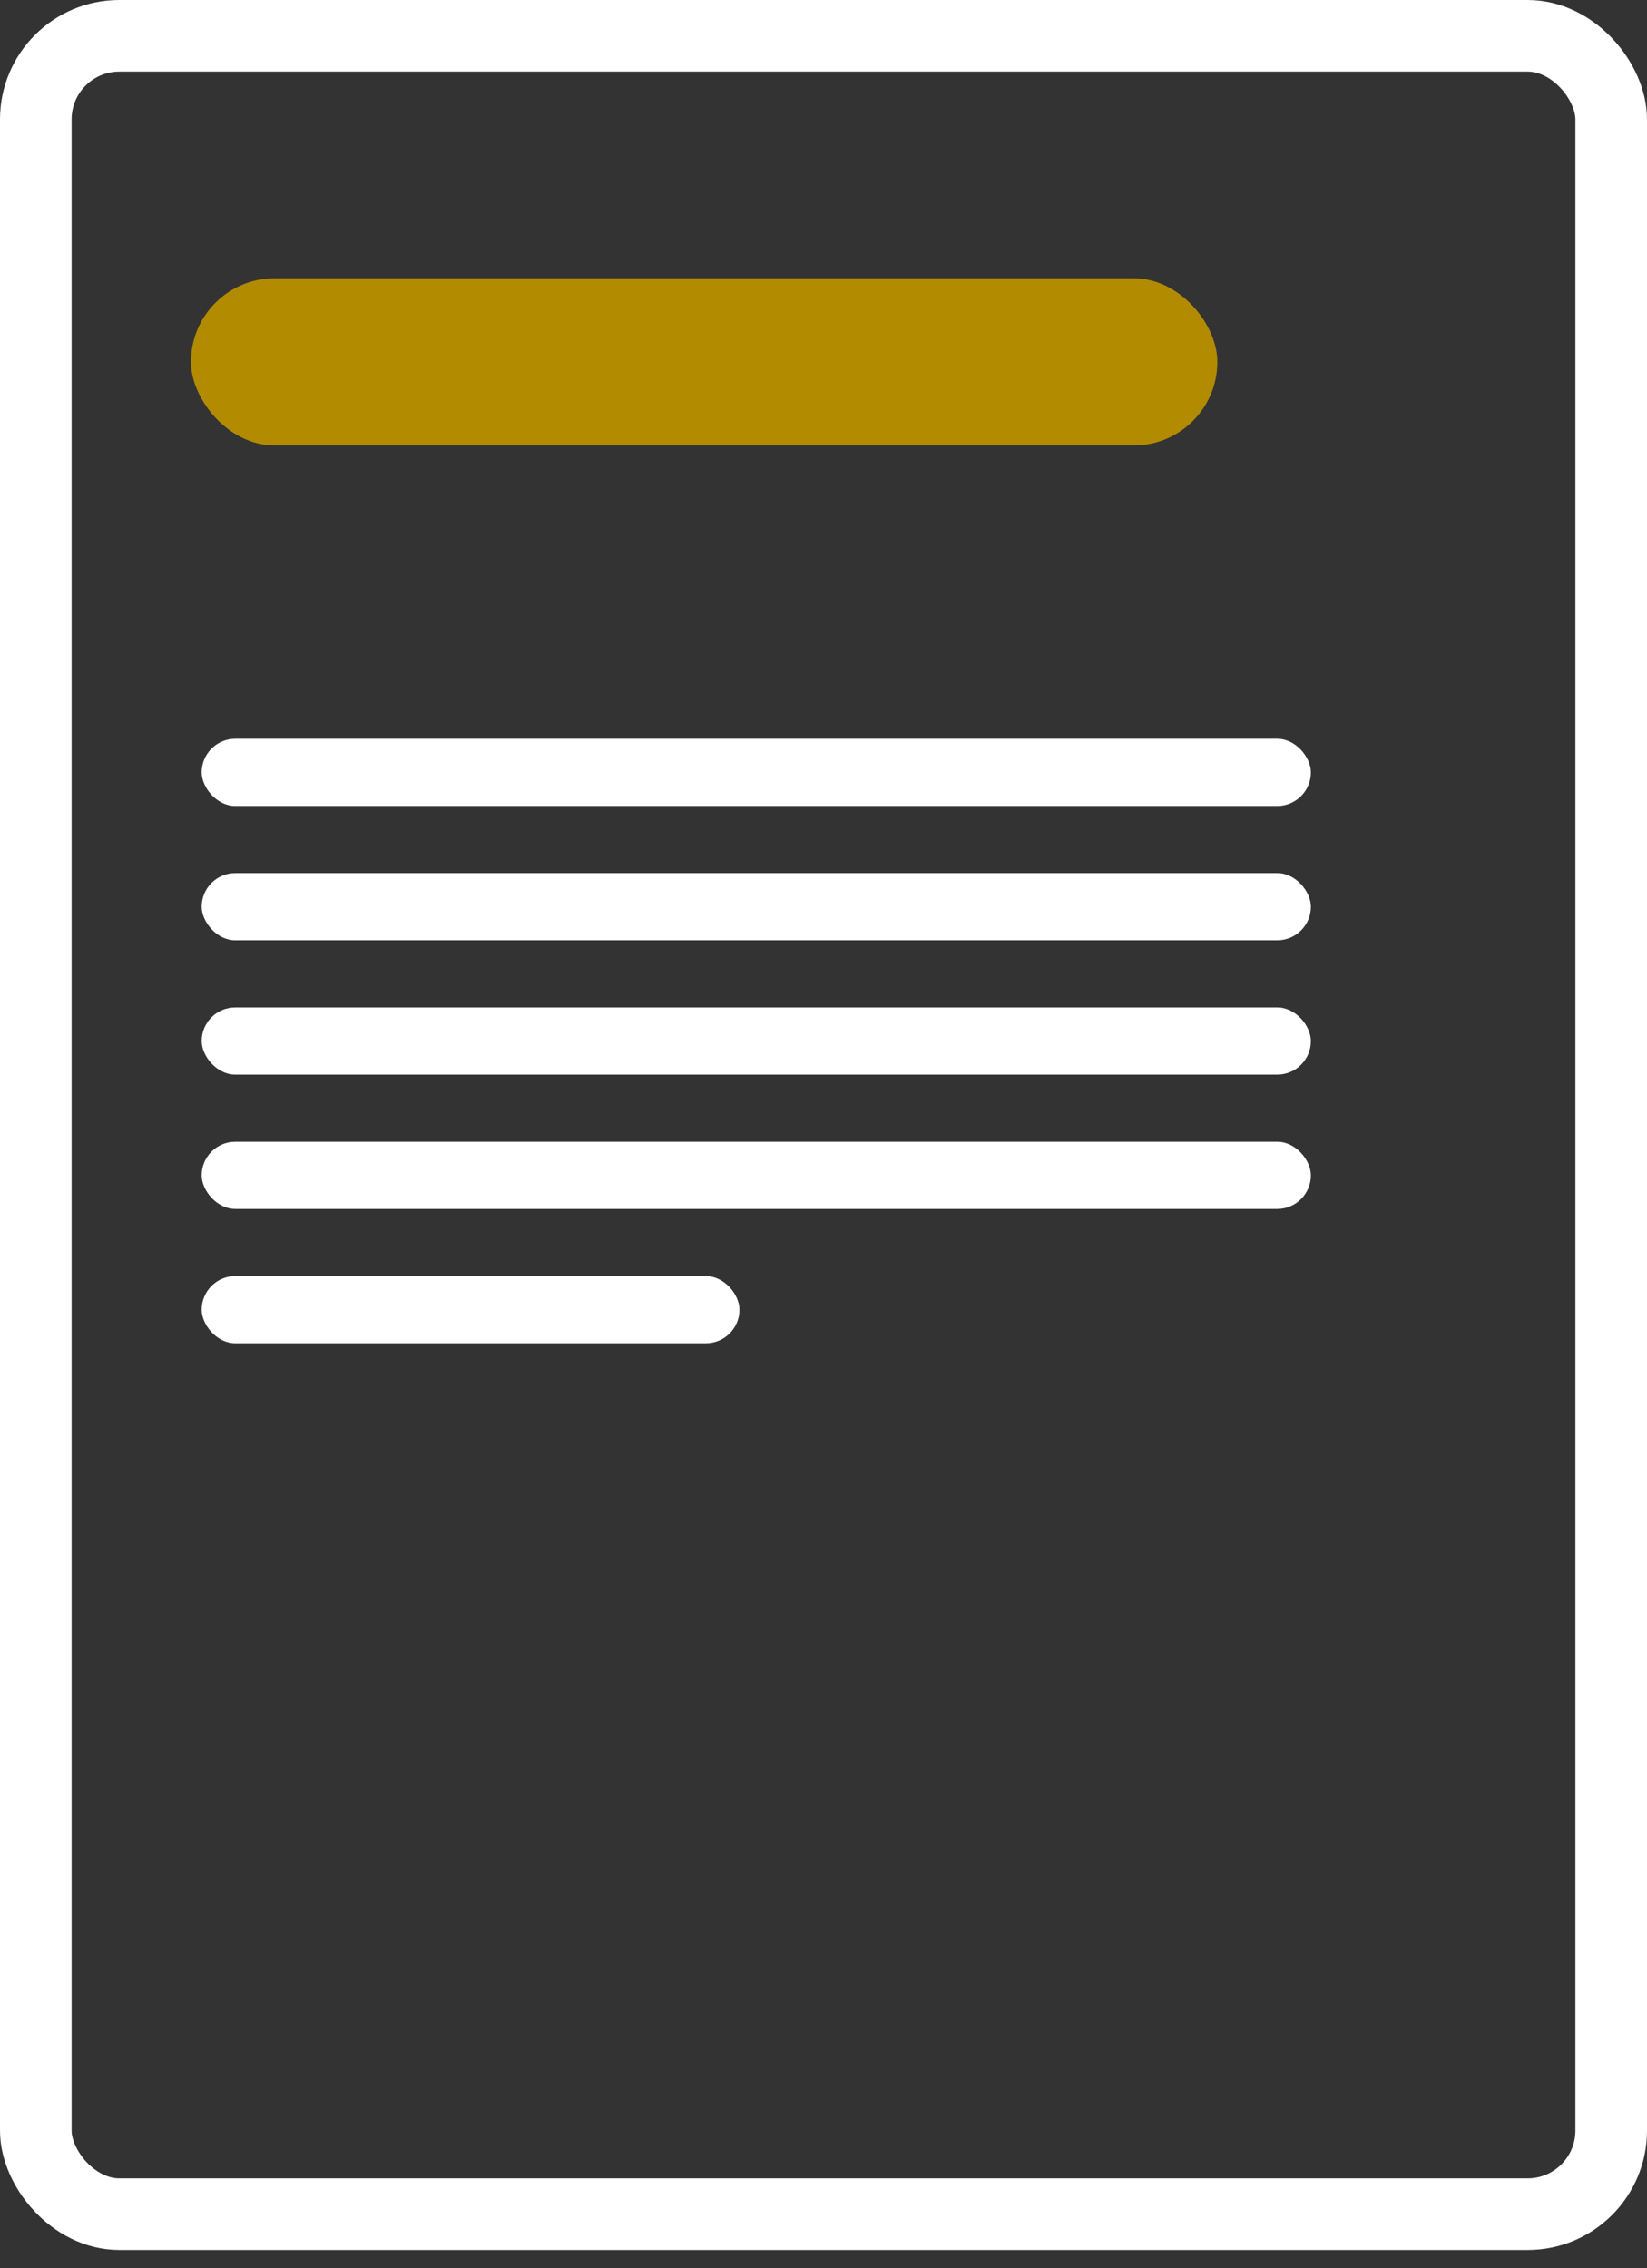<svg width="69" height="95" viewBox="0 0 69 95" fill="none" xmlns="http://www.w3.org/2000/svg">
<rect x="0" y="0" width="69" height="95" fill="#333333" stroke="none"/>
<rect x="1.5" y="1.5" width="66" height="91.244" rx="3.5" stroke="white" stroke-width="3"/>
<rect x="8" y="11.658" width="43" height="7" rx="3.5" fill="#B28B00"/>
<rect x="8.449" y="30.946" width="46.469" height="2.813" rx="1.407" fill="white"/>
<rect x="8.449" y="36.572" width="46.469" height="2.813" rx="1.407" fill="white"/>
<rect x="8.449" y="42.199" width="46.469" height="2.813" rx="1.407" fill="white"/>
<rect x="8.449" y="47.825" width="46.469" height="2.813" rx="1.407" fill="white"/>
<rect x="8.449" y="53.452" width="22.531" height="2.813" rx="1.407" fill="white"/>
</svg>
